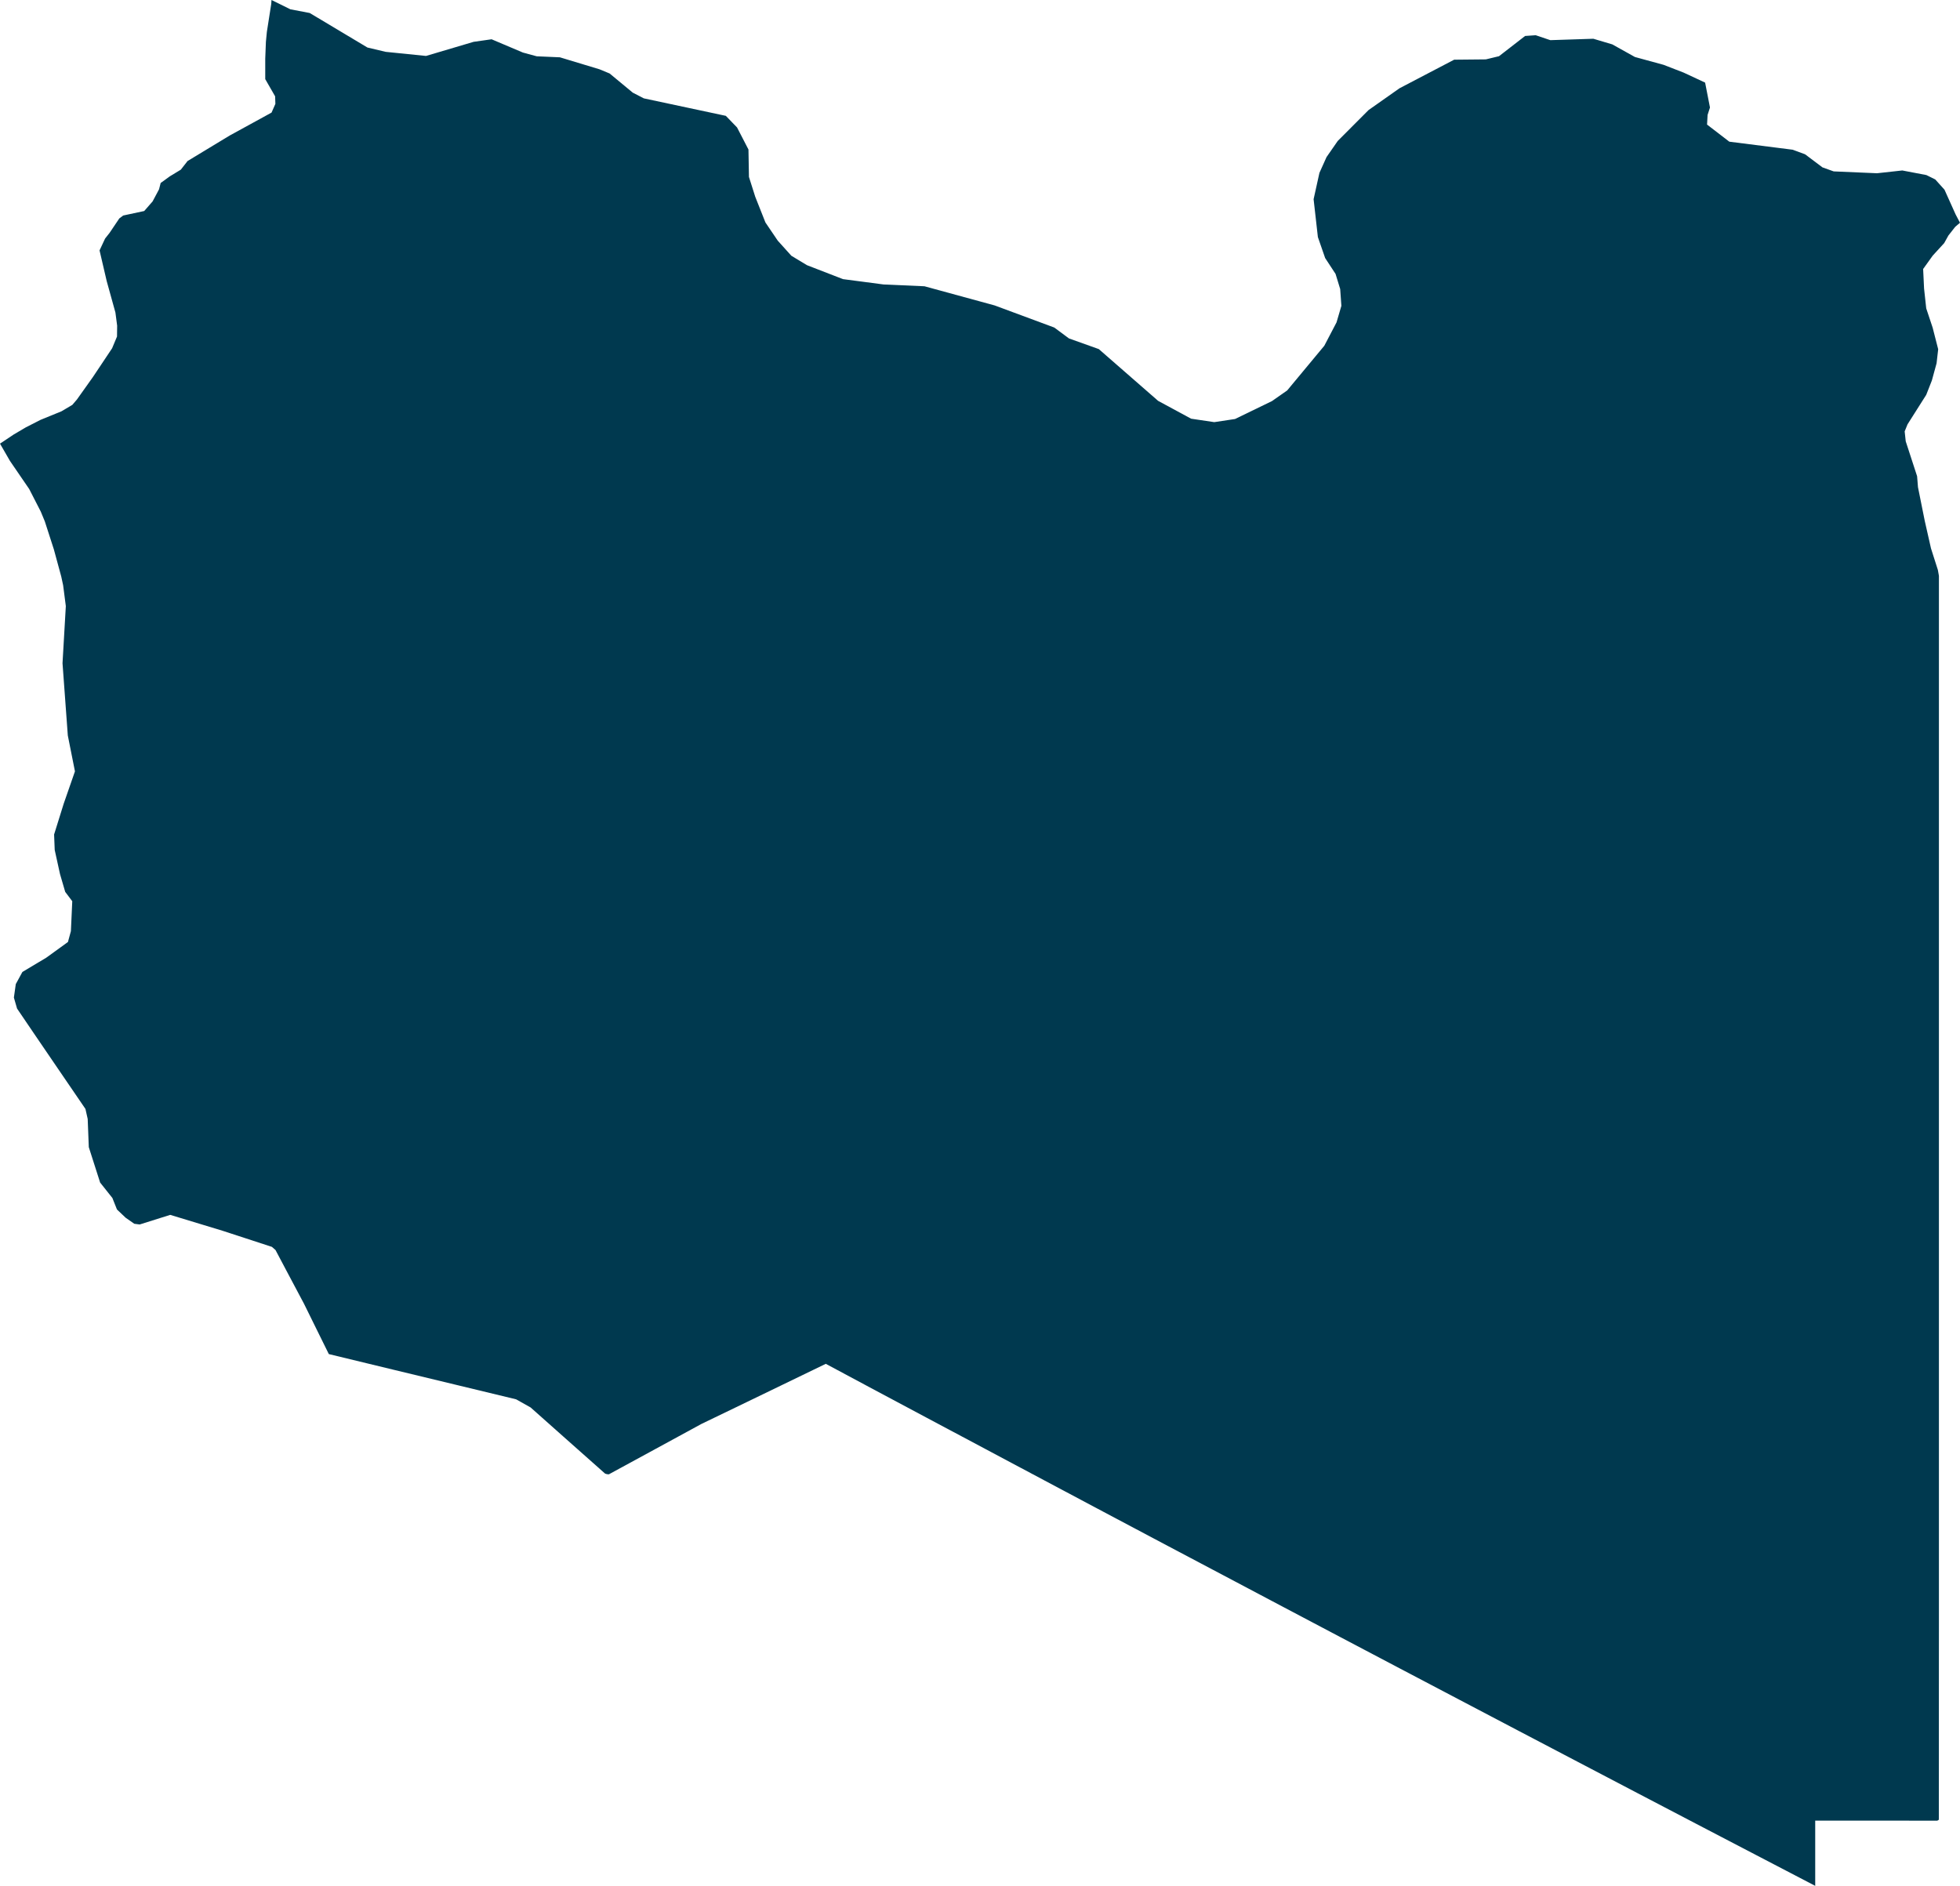 <svg xmlns="http://www.w3.org/2000/svg" xmlns:ev="http://www.w3.org/2001/xml-events" xmlns:xlink="http://www.w3.org/1999/xlink" baseProfile="full" height="42.78" version="1.1" viewBox="501.829 364.445 44.455 42.78" width="44.455" fill="#00394f">
	<defs/>
	<path class="land" d="M 546.284,369.498 L 546.176,369.59 L 546.022,369.786 L 545.925,369.96 L 545.665,370.244 L 545.448,370.547 L 545.469,370.99 L 545.518,371.44 L 545.664,371.879 L 545.789,372.367 L 545.753,372.685 L 545.646,373.076 L 545.518,373.402 L 545.094,374.071 L 545.029,374.231 L 545.053,374.456 L 545.311,375.248 L 545.331,375.497 L 545.485,376.263 L 545.626,376.885 L 545.782,377.374 L 545.806,377.508 L 545.806,378.225 L 545.806,378.941 L 545.806,379.655 L 545.806,380.368 L 545.806,381.079 L 545.806,381.789 L 545.806,382.497 L 545.806,383.204 L 545.806,383.909 L 545.806,384.613 L 545.806,385.315 L 545.806,386.017 L 545.806,386.716 L 545.806,387.414 L 545.806,388.111 L 545.806,388.807 L 545.806,389.501 L 545.806,390.194 L 545.806,390.886 L 545.806,391.576 L 545.806,392.266 L 545.806,392.954 L 545.806,393.64 L 545.806,394.326 L 545.806,395.01 L 545.806,395.693 L 545.806,396.375 L 545.806,397.056 L 545.806,397.735 L 545.806,398.414 L 545.806,399.092 L 545.806,399.768 L 545.806,401.265 L 545.805,402.757 L 545.805,404.244 L 545.804,405.726 L 545.795,405.73 L 545.787,405.736 L 545.778,405.741 L 545.769,405.747 L 545.077,405.746 L 544.385,405.746 L 543.692,405.746 L 543.0,405.745 L 543.0,406.116 L 543.0,406.486 L 543.0,406.855 L 543.0,407.225 L 541.655,406.524 L 540.311,405.823 L 538.966,405.12 L 537.622,404.416 L 536.277,403.711 L 534.933,403.005 L 533.588,402.298 L 532.244,401.59 L 530.899,400.88 L 529.555,400.169 L 528.21,399.458 L 526.866,398.745 L 525.521,398.03 L 524.177,397.314 L 522.832,396.598 L 521.487,395.88 L 520.559,395.383 L 519.557,395.868 L 518.772,396.248 L 517.738,396.747 L 517.738,396.747 L 516.55,397.394 L 515.638,397.89 L 515.595,397.886 L 515.554,397.874 L 514.605,397.032 L 513.864,396.373 L 513.535,396.188 L 512.138,395.851 L 510.749,395.516 L 509.287,395.162 L 509.021,394.623 L 508.724,394.02 L 508.323,393.265 L 508.078,392.802 L 507.996,392.73 L 506.875,392.364 L 505.69,392.004 L 504.997,392.222 L 504.875,392.206 L 504.679,392.069 L 504.482,391.882 L 504.378,391.621 L 504.1,391.271 L 503.843,390.468 L 503.818,389.828 L 503.767,389.601 L 503.15,388.697 L 502.589,387.874 L 502.216,387.324 L 502.144,387.075 L 502.187,386.769 L 502.337,386.494 L 502.88,386.169 L 503.37,385.814 L 503.437,385.568 L 503.468,384.889 L 503.308,384.677 L 503.19,384.273 L 503.07,383.726 L 503.056,383.375 L 503.274,382.676 L 503.529,381.943 L 503.367,381.129 L 503.247,379.49 L 503.322,378.194 L 503.261,377.722 L 503.218,377.523 L 503.051,376.909 L 502.846,376.274 L 502.754,376.051 L 502.491,375.538 L 502.055,374.901 L 501.829,374.509 L 502.139,374.302 L 502.414,374.14 L 502.749,373.969 L 503.224,373.775 L 503.47,373.629 L 503.575,373.506 L 503.932,373.004 L 504.118,372.726 L 504.372,372.345 L 504.483,372.079 L 504.486,371.833 L 504.447,371.535 L 504.249,370.821 L 504.087,370.125 L 504.213,369.856 L 504.314,369.728 L 504.535,369.4 L 504.623,369.334 L 505.1,369.232 L 505.29,369.014 L 505.436,368.74 L 505.473,368.596 L 505.681,368.445 L 505.93,368.294 L 506.083,368.098 L 506.585,367.794 L 507.043,367.517 L 507.576,367.225 L 507.988,366.999 L 508.075,366.801 L 508.069,366.63 L 507.845,366.24 L 507.845,365.778 L 507.86,365.394 L 507.882,365.167 L 507.981,364.534 L 507.987,364.445 L 508.415,364.656 L 508.854,364.74 L 510.163,365.523 L 510.576,365.621 L 511.492,365.714 L 512.571,365.394 L 512.979,365.336 L 513.689,365.637 L 514.002,365.722 L 514.528,365.745 L 515.427,366.017 L 515.656,366.112 L 516.18,366.546 L 516.431,366.676 L 518.292,367.073 L 518.546,367.336 L 518.805,367.837 L 518.816,368.459 L 518.959,368.909 L 519.19,369.492 L 519.469,369.904 L 519.778,370.247 L 520.133,370.461 L 520.949,370.777 L 521.869,370.898 L 522.797,370.939 L 524.39,371.374 L 525.741,371.875 L 526.074,372.122 L 526.751,372.364 L 528.096,373.538 L 528.845,373.943 L 529.37,374.021 L 529.841,373.95 L 530.678,373.544 L 531.024,373.302 L 531.866,372.288 L 532.143,371.758 L 532.253,371.383 L 532.226,371.002 L 532.121,370.659 L 531.885,370.299 L 531.72,369.823 L 531.623,368.964 L 531.755,368.367 L 531.916,368.009 L 532.17,367.643 L 532.869,366.942 L 533.572,366.447 L 534.811,365.799 L 535.53,365.792 L 535.828,365.72 L 536.42,365.261 L 536.66,365.244 L 536.992,365.356 L 537.968,365.324 L 538.398,365.452 L 538.911,365.738 L 539.559,365.915 L 540.016,366.092 L 540.503,366.319 L 540.613,366.884 L 540.559,367.052 L 540.547,367.271 L 541.052,367.659 L 542.487,367.841 L 542.77,367.945 L 543.165,368.242 L 543.419,368.333 L 544.402,368.375 L 544.975,368.312 L 545.521,368.416 L 545.723,368.516 L 545.932,368.748 L 546.185,369.31 L 546.284,369.498" id="LY" title="Libya"/>
</svg>
